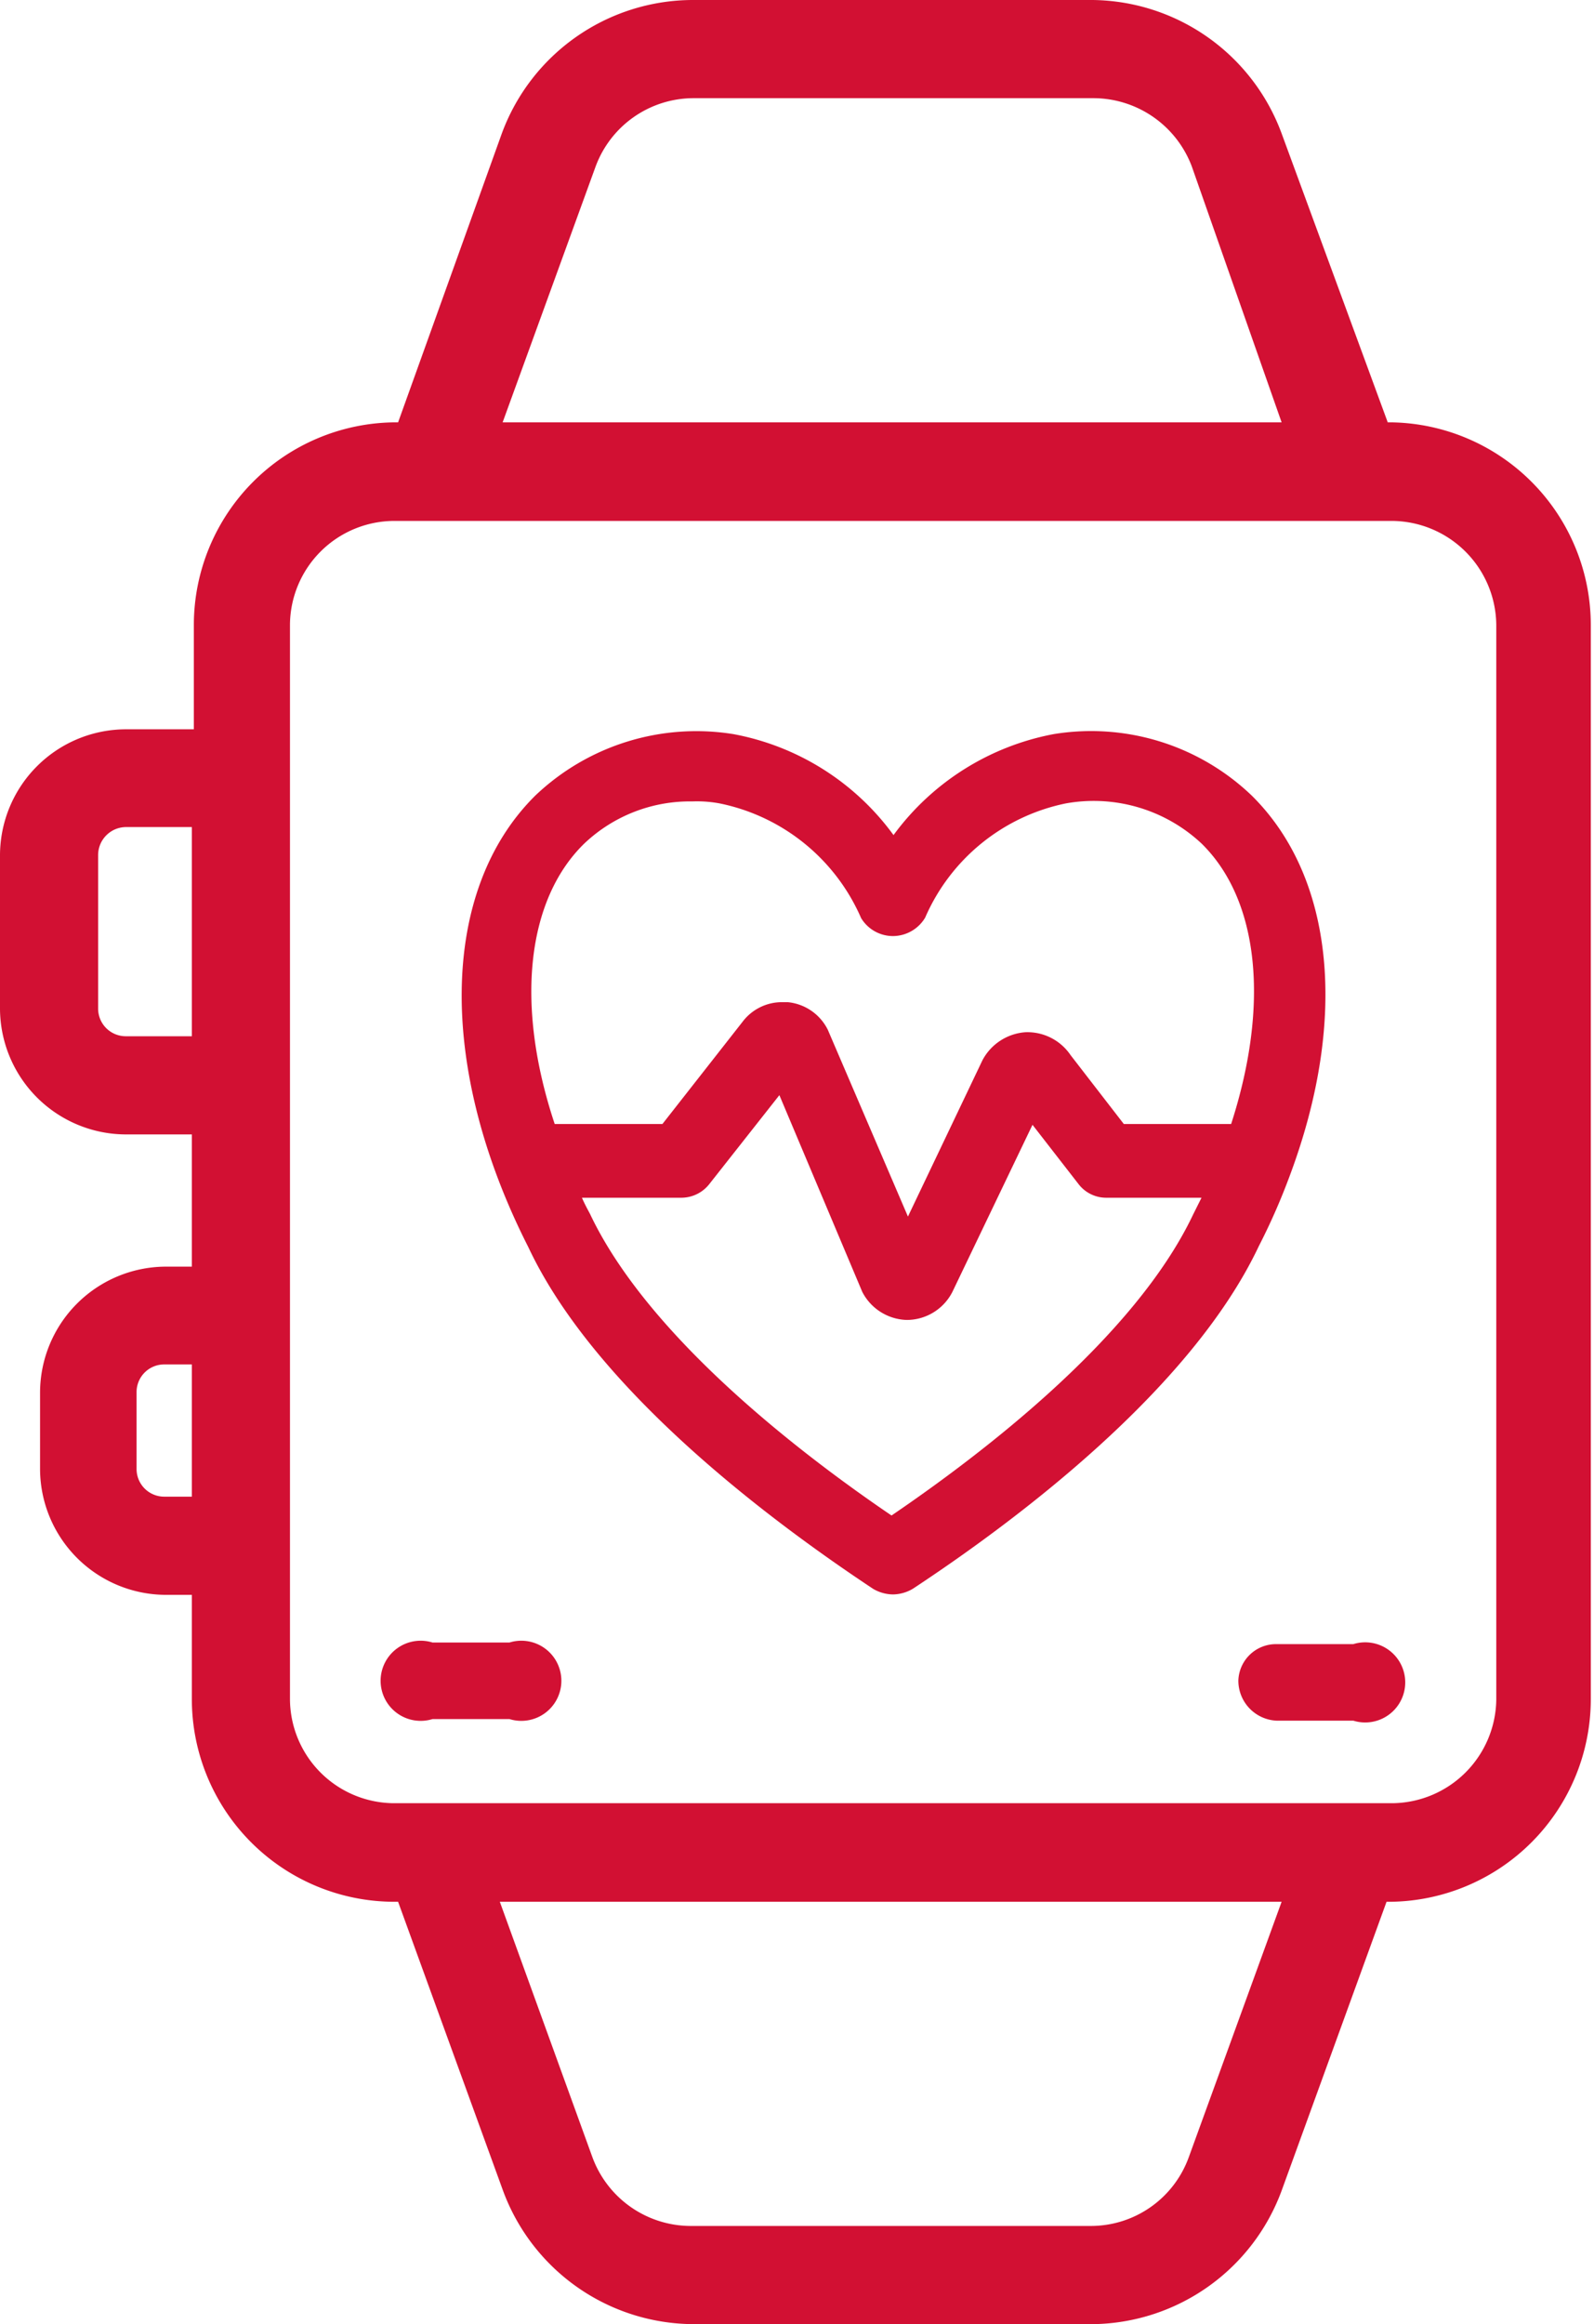 <svg xmlns="http://www.w3.org/2000/svg" viewBox="0 0 39.8 58"><defs><style>.cls-1{fill:#d21033;}</style></defs><title>digital-health</title><g id="Layer_2" data-name="Layer 2"><g id="Layer_1-2" data-name="Layer 1"><path class="cls-1" d="M34.75,10.54h-.1L32,3.33A5.09,5.09,0,0,0,27.28,0h-10a5.09,5.09,0,0,0-4.75,3.33L9.94,10.54h-.1a5.06,5.06,0,0,0-5,5.05V18.2H3.14A3.15,3.15,0,0,0,0,21.34v3.83a3.15,3.15,0,0,0,3.14,3.14H4.79v3.3H4.1A3.15,3.15,0,0,0,1,34.75v1.91A3.15,3.15,0,0,0,4.1,39.8h.69v2.61a5.06,5.06,0,0,0,5.05,5.05h.1l2.62,7.21A5.09,5.09,0,0,0,17.31,58h10A5.09,5.09,0,0,0,32,54.67l2.62-7.21h.1a5.06,5.06,0,0,0,5-5.05V15.59A5.06,5.06,0,0,0,34.75,10.54ZM32,47.46l-2.32,6.38a2.6,2.6,0,0,1-2.44,1.71h-10a2.62,2.62,0,0,1-2.45-1.72l-2.31-6.37ZM12.55,10.54l2.32-6.38a2.61,2.61,0,0,1,2.44-1.71h10a2.63,2.63,0,0,1,2.45,1.71L32,10.54ZM7.24,15.59A2.61,2.61,0,0,1,9.84,13H34.75a2.62,2.62,0,0,1,2.61,2.61V42.41A2.62,2.62,0,0,1,34.75,45H9.84a2.61,2.61,0,0,1-2.6-2.61ZM4.79,20.64v5.22H3.14a.69.69,0,0,1-.69-.69V21.34a.7.7,0,0,1,.69-.7ZM3.41,34.75a.69.69,0,0,1,.69-.7h.69v3.3H4.1a.69.69,0,0,1-.69-.69Z"/><path class="cls-1" d="M10.8,42.9h1.92a1,1,0,1,0,0-1.91H10.8a1,1,0,1,0,0,1.91Z"/><path class="cls-1" d="M30.92,41.94a1,1,0,0,0,.95,1h1.92a1,1,0,1,0,0-1.91H31.87A.94.94,0,0,0,30.92,41.94Z"/><path class="cls-1" d="M21.8,39.65a1,1,0,0,0,.5.14,1,1,0,0,0,.49-.14c2.49-1.64,6.93-4.93,8.64-8.55a16,16,0,0,0,.77-1.75v0c1.47-3.92,1.11-7.47-.95-9.5a5.8,5.8,0,0,0-4.94-1.53,6.44,6.44,0,0,0-4,2.52,6.39,6.39,0,0,0-4-2.52,5.83,5.83,0,0,0-4.94,1.53c-2.39,2.36-2.46,6.78-.18,11.27C14.88,34.72,19.31,38,21.8,39.65ZM17.29,20a3.07,3.07,0,0,1,.68.05,4.92,4.92,0,0,1,3.53,2.86.93.93,0,0,0,.8.45.94.94,0,0,0,.8-.46,4.9,4.9,0,0,1,3.51-2.85,3.94,3.94,0,0,1,3.39,1c1.43,1.4,1.71,4,.74,7H28.06l-1.33-1.72a1.3,1.3,0,0,0-1.13-.57,1.32,1.32,0,0,0-1.07.7l-1.86,3.9-2-4.66a1.25,1.25,0,0,0-1-.69h-.13a1.23,1.23,0,0,0-1,.49l-2,2.55H13.85c-1-3-.69-5.61.74-7A3.83,3.83,0,0,1,17.29,20ZM17,29.89a.89.89,0,0,0,.71-.34l1.75-2.22,2.07,4.91a1.29,1.29,0,0,0,1.11.7h0a1.28,1.28,0,0,0,1.14-.7l2-4.17,1.15,1.48a.87.87,0,0,0,.7.34H30l-.21.42c-1.46,3.08-5.31,6-7.53,7.51-2.21-1.5-6.07-4.44-7.53-7.53-.07-.13-.14-.26-.2-.4Z"/></g></g></svg>
